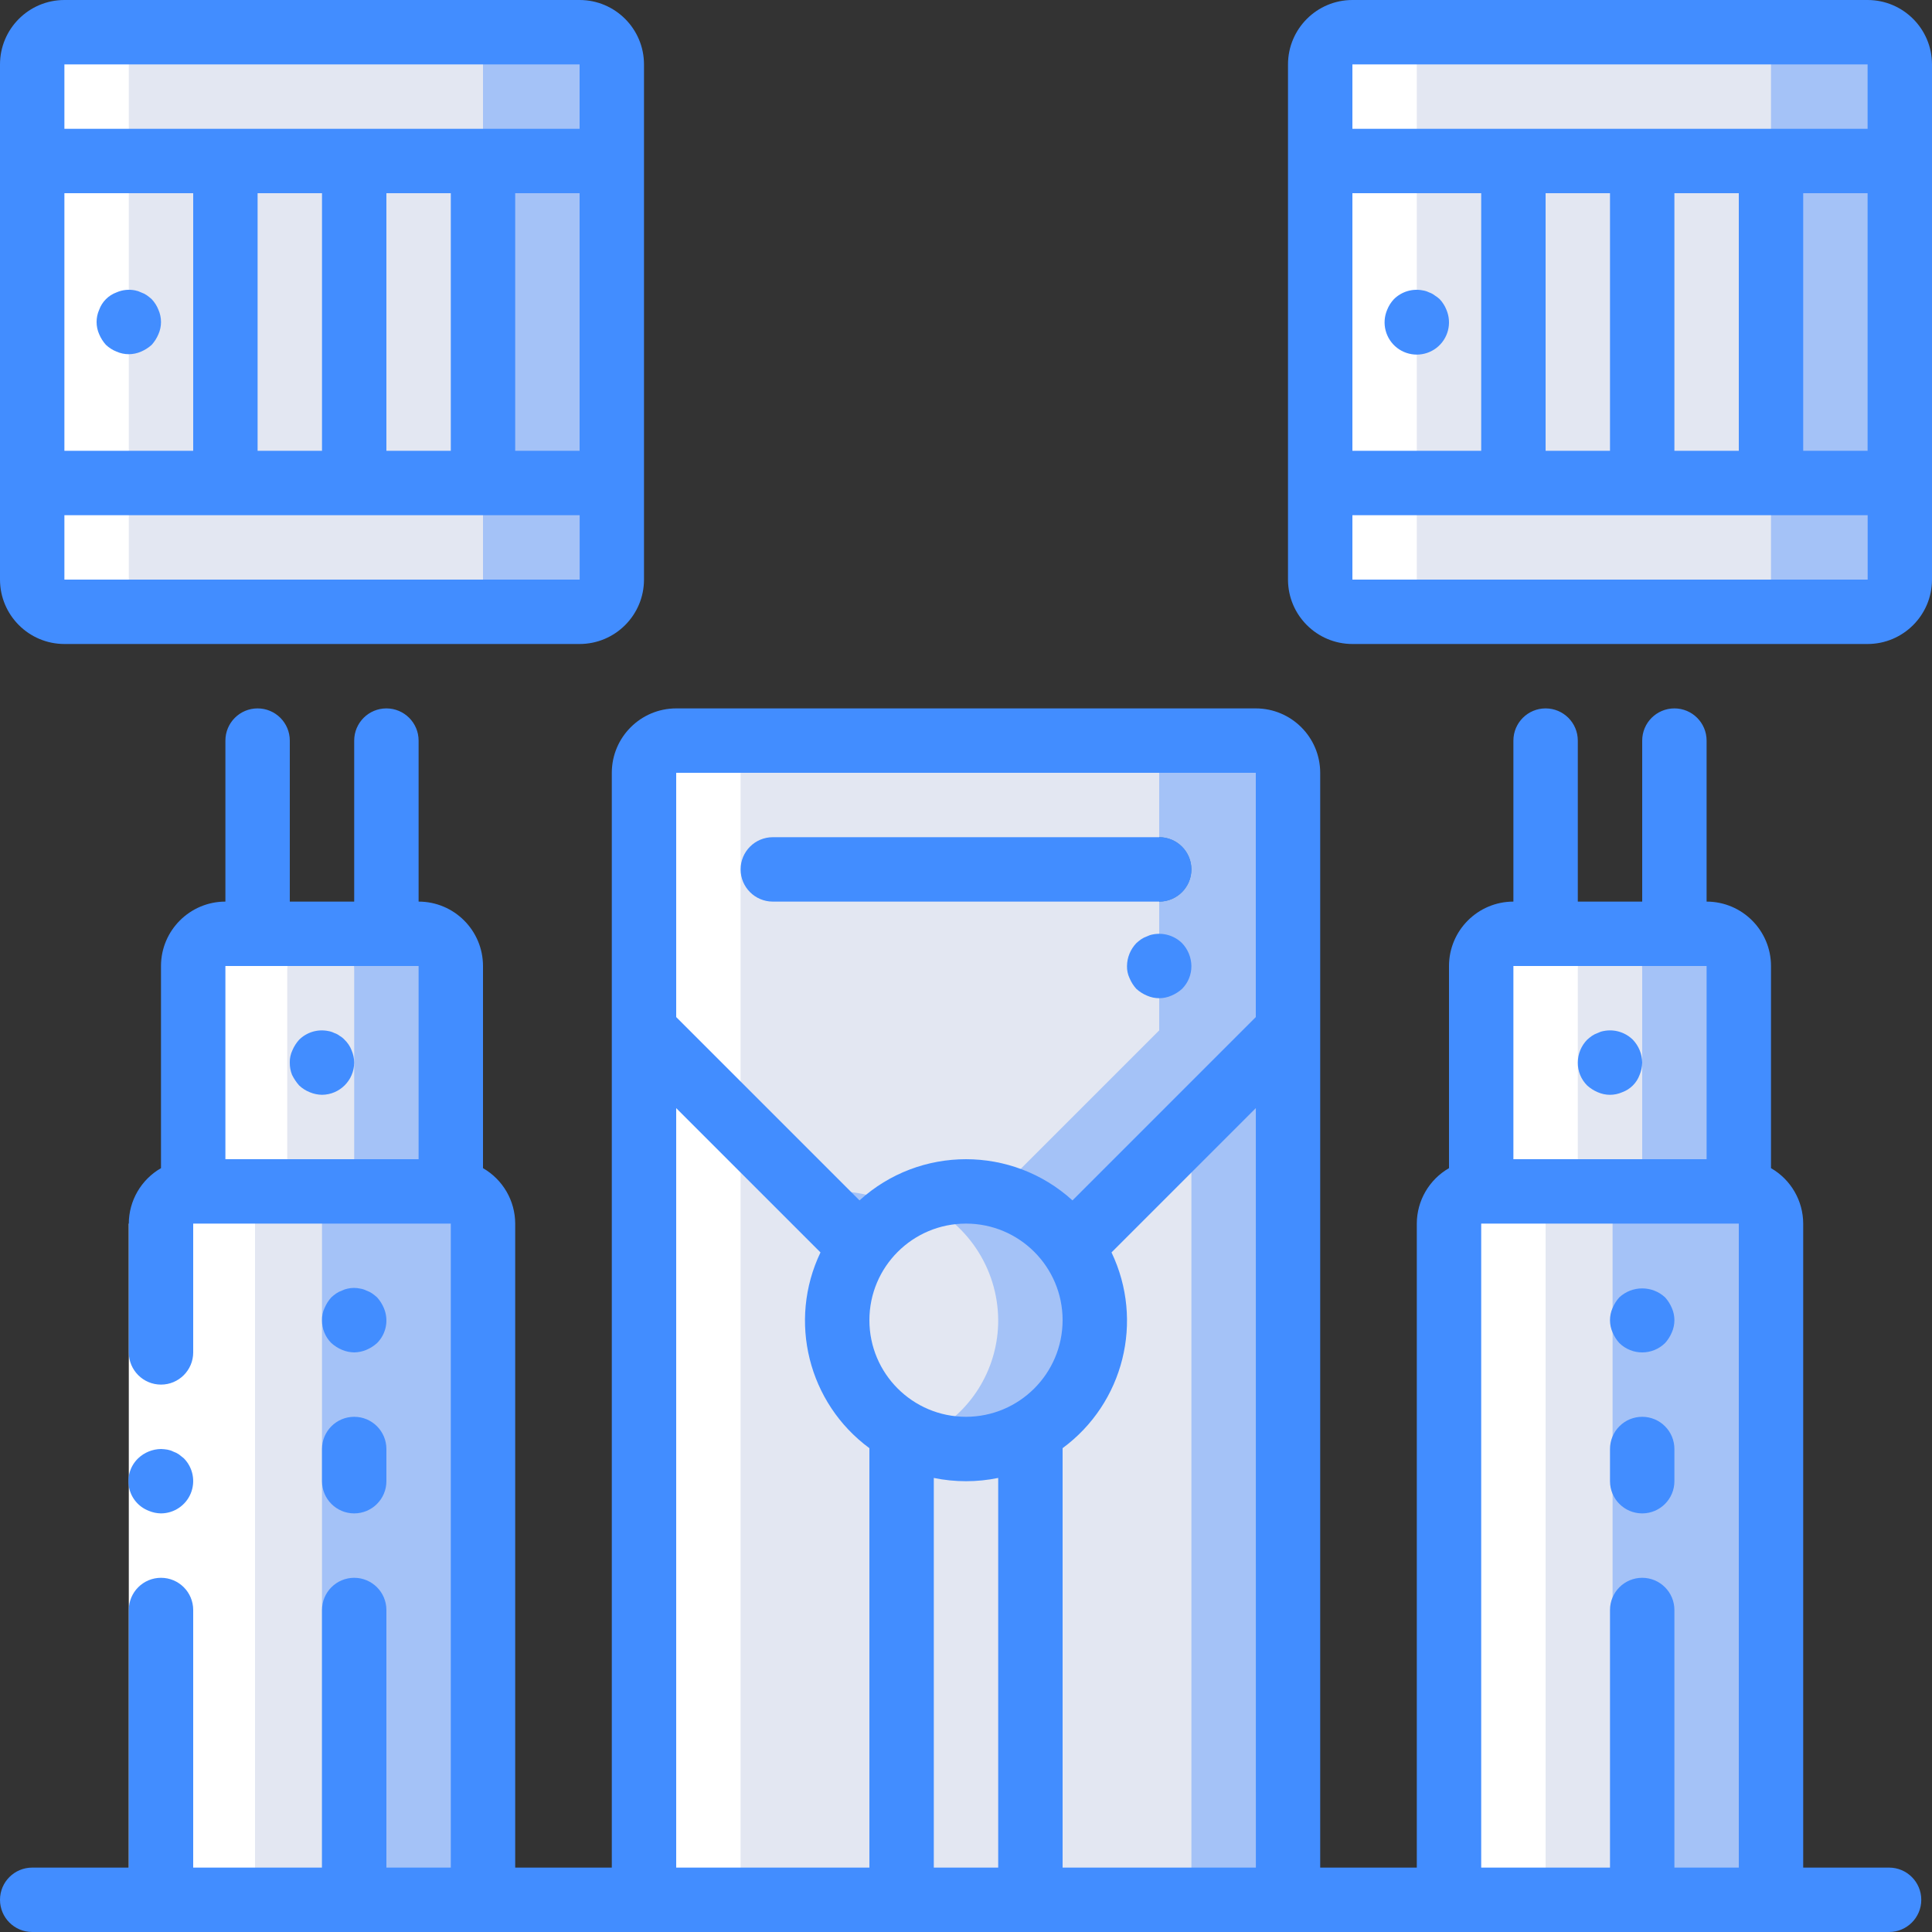 <?xml version="1.0" encoding="UTF-8"?>
<svg xmlns="http://www.w3.org/2000/svg" xmlns:xlink="http://www.w3.org/1999/xlink" width="512" height="512" viewBox="0 0 60 60" version="1.1"><rect x="0" y="0" width="60" height="60" fill="#333333" stroke="none"/><!-- Generator: Sketch 49.3 (51167) - http://www.bohemiancoding.com/sketch --><title>048 - Fibre connected back ups</title><desc>Created with Sketch.</desc><defs/><g id="Page-1" stroke="none" stroke-width="1" fill="none" fill-rule="evenodd"><g id="048---Fibre-connected-back-ups" fill-rule="nonzero"><g id="Colours" transform="translate(0, 1)"><path d="M54,29.125 L54,37 L46,37 L46,29.125 C45.969,28.54 46.415,28.038 47,28 L53,28 C53.585,28.038 54.031,28.54 54,29.125 Z" id="Shape" fill="#A4C2F7"/><path d="M13.917,29.125 L13.917,37 L5.917,37 L5.917,29.125 C5.886,28.54 6.332,28.038 6.917,28 L12.917,28 C13.502,28.038 13.947,28.54 13.917,29.125 Z" id="Shape" fill="#A4C2F7"/><path d="M11,29.125 L11,37 L6,37 L6,29.125 C6,28.506 6.281,28 6.625,28 L10.375,28 C10.719,28 11,28.506 11,29.125 Z" id="Shape" fill="#E3E7F2"/><path d="M51,29.125 L51,37 L46,37 L46,29.125 C46,28.506 46.281,28 46.625,28 L50.375,28 C50.719,28 51,28.506 51,29.125 Z" id="Shape" fill="#E3E7F2"/><path d="M55,37 L55,58 L45,58 L45,37 C45.002,36.448 45.448,36.002 46,36 L54,36 C54.552,36.002 54.998,36.448 55,37 Z" id="Shape" fill="#A4C2F7"/><path d="M58,0 L42,0 C41.448,0.002 41.002,0.448 41,1 L41,17 C41.002,17.552 41.448,17.998 42,18 L58,18 C58.552,17.998 58.998,17.552 59,17 L59,1 C58.998,0.448 58.552,0.002 58,0 Z" id="Shape" fill="#A4C2F7"/><path d="M18,0 L2,0 C1.448,0.002 1.002,0.448 1,1 L1,17 C1.002,17.552 1.448,17.998 2,18 L18,18 C18.552,17.998 18.998,17.552 19,17 L19,1 C18.998,0.448 18.552,0.002 18,0 Z" id="Shape" fill="#A4C2F7"/><path d="M54.222,0 L41.778,0 C41.292,0.07 40.948,0.512 41,1 L41,17 C40.948,17.488 41.292,17.93 41.778,18 L54.222,18 C54.708,17.93 55.052,17.488 55,17 L55,1 C55.052,0.512 54.708,0.07 54.222,0 Z" id="Shape" fill="#E3E7F2"/><path d="M14.222,0 L1.778,0 C1.292,0.07 0.948,0.512 1,1 L1,17 C0.948,17.488 1.292,17.93 1.778,18 L14.222,18 C14.708,17.93 15.052,17.488 15,17 L15,1 C15.052,0.512 14.708,0.07 14.222,0 Z" id="Shape" fill="#E3E7F2"/><rect id="Rectangle-path" fill="#E3E7F2" x="47" y="4" width="4" height="10"/><rect id="Rectangle-path" fill="#E3E7F2" x="41" y="4" width="6" height="10"/><rect id="Rectangle-path" fill="#E3E7F2" x="51" y="4" width="4" height="10"/><rect id="Rectangle-path" fill="#A4C2F7" x="55" y="4" width="4" height="10"/><rect id="Rectangle-path" fill="#A4C2F7" x="15" y="4" width="4" height="10"/><rect id="Rectangle-path" fill="#E3E7F2" x="11" y="4" width="4" height="10"/><rect id="Rectangle-path" fill="#E3E7F2" x="7" y="4" width="4" height="10"/><rect id="Rectangle-path" fill="#E3E7F2" x="1" y="4" width="6" height="10"/><path d="M14.92,37 L14.92,58 L4.92,58 L4.92,37 C4.922,36.448 5.368,36.002 5.92,36 L13.92,36 C14.472,36.002 14.918,36.448 14.92,37 Z" id="Shape" fill="#A4C2F7"/><path d="M50.08,37 L50.08,58 L45,58 L45,37 C45.002,36.448 45.448,36.002 46,36 L49.08,36 C49.632,36.002 50.078,36.448 50.08,37 Z" id="Shape" fill="#E3E7F2"/><path d="M10,37 L10,58 L4.92,58 L4.92,37 C4.922,36.448 5.368,36.002 5.92,36 L9,36 C9.552,36.002 9.998,36.448 10,37 Z" id="Shape" fill="#E3E7F2"/><rect id="Rectangle-path" fill="#A4C2F7" x="20" y="22" width="20" height="37" rx="1"/><rect id="Rectangle-path" fill="#E3E7F2" x="20" y="22" width="17" height="37" rx="1"/><path d="M40,23 L40,31 L33.28,37.72 C32.713,36.906 31.865,36.329 30.9,36.1 C30.604,36.036 30.303,36.003 30,36 C28.694,36.014 27.474,36.654 26.72,37.72 L20,31 L20,23 C20.002,22.448 20.448,22.002 21,22 L39,22 C39.552,22.002 39.998,22.448 40,23 Z" id="Shape" fill="#A4C2F7"/><path d="M34,40 C33.995,42.207 32.207,43.995 30,44 C29.485,43.999 28.976,43.897 28.5,43.7 C28.329,43.63 28.162,43.55 28,43.46 C27.03,42.903 26.339,41.964 26.096,40.872 C25.852,39.78 26.079,38.636 26.72,37.72 C27.163,37.082 27.781,36.585 28.5,36.29 C28.976,36.096 29.486,35.998 30,36 C32.206,36.008 33.992,37.794 34,40 Z" id="Shape" fill="#A4C2F7"/><path d="M31,40 C31.003,41.429 30.239,42.749 29,43.46 C28.838,43.55 28.671,43.63 28.5,43.7 C28.329,43.63 28.162,43.55 28,43.46 C27.03,42.903 26.339,41.964 26.096,40.872 C25.852,39.78 26.079,38.636 26.72,37.72 C27.163,37.082 27.781,36.585 28.5,36.29 C30.006,36.908 30.992,38.372 31,40 Z" id="Shape" fill="#E3E7F2"/><path d="M32,43.46 L32,59 L28,59 L28,43.46 C29.236,44.18 30.764,44.18 32,43.46 Z" id="Shape" fill="#E3E7F2"/><path d="M36,27 L24,27 C23.448,27 23,26.552 23,26 C23,25.448 23.448,25 24,25 L36,25 C36.552,25 37,25.448 37,26 C37,26.552 36.552,27 36,27 Z" id="Shape" fill="#4482C3"/><path d="M36,23 L36,31 L30.9,36.1 C30.604,36.036 30.303,36.003 30,36 C29.296,35.998 28.604,36.188 28,36.55 C27.396,36.188 26.704,35.998 26,36 C25.697,36.003 25.396,36.036 25.1,36.1 L20,31 L20,23 C20.002,22.448 20.448,22.002 21,22 L35,22 C35.552,22.002 35.998,22.448 36,23 Z" id="Shape" fill="#E3E7F2"/></g><g id="White" transform="translate(0, 1)" fill="#FFFFFF"><path d="M49.49,28 C49.22,28.01 49,28.52 49,29.12 L49,36 C48.448,36.002 48.002,36.448 48,37 L48,58 L45,58 L45,37 C45.002,36.448 45.448,36.002 46,36 L46,29.12 C46,28.51 46.23,28 46.5,28 L49.49,28 Z" id="Shape"/><path d="M44.78,18 L41.78,18 C41.293,17.931 40.948,17.489 41,17 L41,1 C40.948,0.511 41.293,0.069 41.78,0 L44.77,0 C44.287,0.073 43.948,0.514 44,1 L44,17 C43.948,17.489 44.293,17.931 44.78,18 Z" id="Shape"/><path d="M4.78,18 L1.78,18 C1.293,17.931 0.948,17.489 1,17 L1,1 C0.948,0.511 1.293,0.069 1.78,-1.11022302e-16 L4.77,-1.11022302e-16 C4.287,0.073 3.948,0.514 4,1 L4,17 C3.948,17.489 4.293,17.931 4.78,18 Z" id="Shape"/><path d="M9.49,28 C9.31,28.01 9.17,28.23 9.08,28.54 C8.98,28.718 8.926,28.917 8.92,29.12 L8.92,36 C8.368,36.002 7.922,36.448 7.92,37 L7.92,58 L4.92,58 L4.92,37 C4.922,36.448 5.368,36.002 5.92,36 L5.92,29.12 C5.926,28.917 5.98,28.718 6.08,28.54 C6.17,28.22 6.32,28 6.5,28 L9.49,28 Z" id="Shape"/><path d="M24,59 L21,59 C20.448,58.998 20.002,58.552 20,58 L20,23 C20.002,22.448 20.448,22.002 21,22 L24,22 C23.448,22.002 23.002,22.448 23,23 L23,58 C23.002,58.552 23.448,58.998 24,59 Z" id="Shape"/></g><g id="Icons"><polygon id="Shape" fill="#FFFFFF" points="6 38 6 51 6 59 4 59 4 51 4 38"/><path d="M5,47 C5.404,46.998 5.768,46.754 5.923,46.381 C6.078,46.008 5.994,45.578 5.71,45.29 L5.56,45.17 C5.504,45.132 5.444,45.102 5.38,45.08 C5.323,45.051 5.262,45.031 5.2,45.02 C5.134,45.009 5.067,45.002 5,45 C4.735,45.004 4.482,45.107 4.29,45.29 C4.047,45.524 3.941,45.865 4.008,46.195 C4.074,46.526 4.305,46.799 4.62,46.92 C4.74,46.971 4.869,46.998 5,47 Z" id="Shape" fill="#428DFF"/><path d="M58.667,58 L56,58 L56,38 C55.998,37.289 55.617,36.633 55,36.278 L55,30 C54.999,28.896 54.104,28.001 53,28 L53,23 C53,22.448 52.552,22 52,22 C51.448,22 51,22.448 51,23 L51,28 L49,28 L49,23 C49,22.448 48.552,22 48,22 C47.448,22 47,22.448 47,23 L47,28 C45.896,28.001 45.001,28.896 45,30 L45,36.278 C44.383,36.633 44.002,37.289 44,38 L44,58 L41,58 L41,24 C40.999,22.896 40.104,22.001 39,22 L21,22 C19.896,22.001 19.001,22.896 19,24 L19,58 L16,58 L16,38 C15.998,37.289 15.617,36.633 15,36.278 L15,30 C14.999,28.896 14.104,28.001 13,28 L13,23 C13,22.448 12.552,22 12,22 C11.448,22 11,22.448 11,23 L11,28 L9,28 L9,23 C9,22.448 8.552,22 8,22 C7.448,22 7,22.448 7,23 L7,28 C5.896,28.001 5.001,28.896 5,30 L5,36.278 C4.383,36.633 4.002,37.289 4,38 L4,42 C4,42.552 4.448,43 5,43 C5.552,43 6,42.552 6,42 L6,38 L14,38 L14,58 L12,58 L12,50 C12,49.448 11.552,49 11,49 C10.448,49 10,49.448 10,50 L10,58 L6,58 L6,50 C6,49.448 5.552,49 5,49 C4.448,49 4,49.448 4,50 L4,58 L1,58 C0.448,58 6.76353751e-17,58.448 0,59 C-6.76353751e-17,59.552 0.448,60 1,60 L58.667,60 C59.219,60 59.667,59.552 59.667,59 C59.667,58.448 59.219,58 58.667,58 Z M7,36 L7,30 L13,30 L13,36 L7,36 Z M39,24 L39,31.586 L33.307,37.279 C31.432,35.574 28.568,35.574 26.693,37.279 L21,31.586 L21,24 L39,24 Z M30,44 C28.343,44 27,42.657 27,41 C27,39.343 28.343,38 30,38 C31.657,38 33,39.343 33,41 C32.998,42.656 31.656,43.998 30,44 Z M21,34.414 L25.481,38.895 C24.463,41.023 25.101,43.575 27,44.974 L27,58 L21,58 L21,34.414 Z M29,58 L29,45.899 C29.66,46.034 30.34,46.034 31,45.899 L31,58 L29,58 Z M33,58 L33,44.974 C34.899,43.575 35.537,41.024 34.519,38.895 L39.001,34.413 L39.002,58 L33,58 Z M47,30 L53,30 L53,36 L47,36 L47,30 Z M52,58 L52,50 C52,49.448 51.552,49 51,49 C50.448,49 50,49.448 50,50 L50,58 L46,58 L46,38 L54,38 L54,58 L52,58 Z" id="Shape" fill="#428DFF"/><path d="M49.8,32.02 C49.737,32.031 49.677,32.051 49.62,32.08 C49.556,32.102 49.495,32.132 49.439,32.17 C49.387,32.207 49.337,32.247 49.29,32.29 C49.105,32.48 49.001,32.735 49,33 C48.997,33.266 49.102,33.522 49.29,33.71 C49.387,33.798 49.499,33.869 49.62,33.92 C49.862,34.027 50.138,34.027 50.38,33.92 C50.631,33.829 50.829,33.631 50.92,33.38 C50.971,33.26 50.998,33.131 51,33 C50.996,32.735 50.893,32.482 50.71,32.29 C50.47,32.054 50.129,31.953 49.8,32.02 Z" id="Shape" fill="#428DFF"/><path d="M51,44 C50.735,44 50.48,44.105 50.293,44.293 C50.105,44.48 50,44.735 50,45 L50,46 C50,46.552 50.448,47 51,47 C51.552,47 52,46.552 52,46 L52,45 C52,44.735 51.895,44.48 51.707,44.293 C51.52,44.105 51.265,44 51,44 Z" id="Shape" fill="#428DFF"/><path d="M51.71,40.29 C51.309,39.92 50.691,39.92 50.29,40.29 C50.202,40.387 50.131,40.499 50.08,40.62 C49.973,40.862 49.973,41.138 50.08,41.38 C50.131,41.501 50.202,41.613 50.29,41.71 C50.684,42.097 51.316,42.097 51.71,41.71 C51.798,41.613 51.869,41.501 51.92,41.38 C52.027,41.138 52.027,40.862 51.92,40.62 C51.869,40.499 51.798,40.387 51.71,40.29 Z" id="Shape" fill="#428DFF"/><path d="M24,28 L36,28 C36.552,28 37,27.552 37,27 C37,26.448 36.552,26 36,26 L24,26 C23.448,26 23,26.448 23,27 C23,27.552 23.448,28 24,28 Z" id="Shape" fill="#428DFF"/><path d="M35.8,29.02 C35.737,29.031 35.677,29.051 35.62,29.08 C35.556,29.102 35.495,29.132 35.439,29.17 C35.387,29.207 35.337,29.247 35.29,29.29 C35.107,29.482 35.003,29.735 35,30 C34.996,30.131 35.024,30.261 35.08,30.38 C35.131,30.501 35.202,30.613 35.29,30.71 C35.387,30.798 35.499,30.869 35.62,30.92 C35.862,31.027 36.138,31.027 36.38,30.92 C36.501,30.869 36.613,30.798 36.71,30.71 C36.898,30.522 37.002,30.266 37,30 C36.996,29.735 36.893,29.482 36.71,29.29 C36.47,29.055 36.129,28.954 35.8,29.02 Z" id="Shape" fill="#428DFF"/><path d="M58,0 L42,0 C40.896,0.001 40.001,0.896 40,2 L40,18 C40.001,19.104 40.896,19.999 42,20 L58,20 C59.104,19.999 59.999,19.104 60,18 L60,2 C59.999,0.896 59.104,0.001 58,-2.22333263e-16 Z M58,2 L58,4 L42,4 L42,2 L58,2 Z M52,14 L52,6 L54,6 L54,14 L52,14 Z M48,14 L48,6 L50,6 L50,14 L48,14 Z M42,14 L42,6 L46,6 L46,14 L42,14 Z M56,6 L58,6 L58,14 L56,14 L56,6 Z M42,18 L42,16 L58.002,16 L58.002,18 L42,18 Z" id="Shape" fill="#428DFF"/><path d="M44.92,9.62 C44.872,9.498 44.8,9.386 44.71,9.29 C44.661,9.245 44.607,9.204 44.55,9.17 C44.499,9.13 44.441,9.1 44.38,9.08 C44.32,9.05 44.256,9.029 44.189,9.019 C43.863,8.954 43.526,9.056 43.29,9.29 C43.2,9.386 43.128,9.498 43.08,9.62 C42.901,10.039 43.028,10.525 43.388,10.804 C43.749,11.082 44.251,11.082 44.611,10.804 C44.972,10.525 45.098,10.039 44.92,9.62 L44.92,9.62 Z" id="Shape" fill="#428DFF"/><path d="M10.7,32.29 C10.657,32.242 10.606,32.202 10.55,32.17 C10.499,32.13 10.441,32.1 10.38,32.08 C10.32,32.05 10.256,32.029 10.189,32.019 C9.863,31.954 9.526,32.056 9.29,32.29 C9.202,32.387 9.131,32.499 9.08,32.62 C9.024,32.739 8.996,32.869 9,33 C8.998,33.13 9.021,33.259 9.069,33.38 C9.128,33.499 9.202,33.61 9.29,33.71 C9.386,33.8 9.498,33.872 9.62,33.92 C9.74,33.971 9.869,33.998 10,34 C10.551,33.996 10.996,33.551 11,33 C10.998,32.869 10.971,32.74 10.92,32.62 C10.872,32.495 10.797,32.383 10.7,32.29 Z" id="Shape" fill="#428DFF"/><path d="M10,46 C10,46.552 10.448,47 11,47 C11.552,47 12,46.552 12,46 L12,45 C12,44.448 11.552,44 11,44 C10.448,44 10,44.448 10,45 L10,46 Z" id="Shape" fill="#428DFF"/><path d="M11,42 C11.131,41.998 11.26,41.971 11.38,41.92 C11.501,41.869 11.613,41.798 11.71,41.71 C11.996,41.424 12.08,40.992 11.92,40.62 C11.869,40.499 11.798,40.387 11.71,40.29 C11.662,40.247 11.612,40.207 11.56,40.17 C11.504,40.132 11.444,40.102 11.38,40.08 C11.32,40.05 11.256,40.029 11.189,40.019 C11.061,39.99 10.928,39.99 10.8,40.019 C10.737,40.031 10.677,40.051 10.62,40.08 C10.556,40.102 10.495,40.132 10.439,40.17 C10.387,40.207 10.337,40.247 10.29,40.29 C10.202,40.387 10.131,40.499 10.08,40.62 C10.024,40.739 9.996,40.869 10,41 C9.997,41.266 10.102,41.522 10.29,41.71 C10.387,41.798 10.499,41.869 10.62,41.92 C10.74,41.971 10.869,41.998 11,42 Z" id="Shape" fill="#428DFF"/><path d="M2,20 L18,20 C19.104,19.999 19.999,19.104 20,18 L20,2 C19.999,0.896 19.104,0.001 18,-2.22333263e-16 L2,-2.22333263e-16 C0.896,0.001 0.001,0.896 -2.22333263e-16,2 L-2.22333263e-16,18 C0.001,19.104 0.896,19.999 2,20 Z M2,18 L2,16 L18.002,16 L18.002,18 L2,18 Z M2,6 L6,6 L6,14 L2,14 L2,6 Z M10,6 L10,14 L8,14 L8,6 L10,6 Z M14,6 L14,14 L12,14 L12,6 L14,6 Z M18,6 L18,14 L16,14 L16,6 L18,6 Z M18,2 L18,4 L2,4 L2,2 L18,2 Z" id="Shape" fill="#428DFF"/><path d="M4.92,9.62 C4.872,9.498 4.8,9.386 4.71,9.29 C4.662,9.247 4.612,9.207 4.56,9.17 C4.504,9.132 4.444,9.102 4.38,9.08 C4.323,9.051 4.263,9.031 4.2,9.019 C4.005,8.979 3.802,9 3.62,9.08 C3.369,9.171 3.171,9.369 3.08,9.62 C2.973,9.862 2.973,10.138 3.08,10.38 C3.131,10.501 3.202,10.613 3.29,10.71 C3.386,10.8 3.498,10.872 3.62,10.92 C3.862,11.027 4.138,11.027 4.38,10.92 C4.501,10.869 4.613,10.798 4.71,10.71 C4.798,10.613 4.869,10.501 4.92,10.38 C5.027,10.138 5.027,9.862 4.92,9.62 L4.92,9.62 Z" id="Shape" fill="#428DFF"/></g></g></g></svg>
